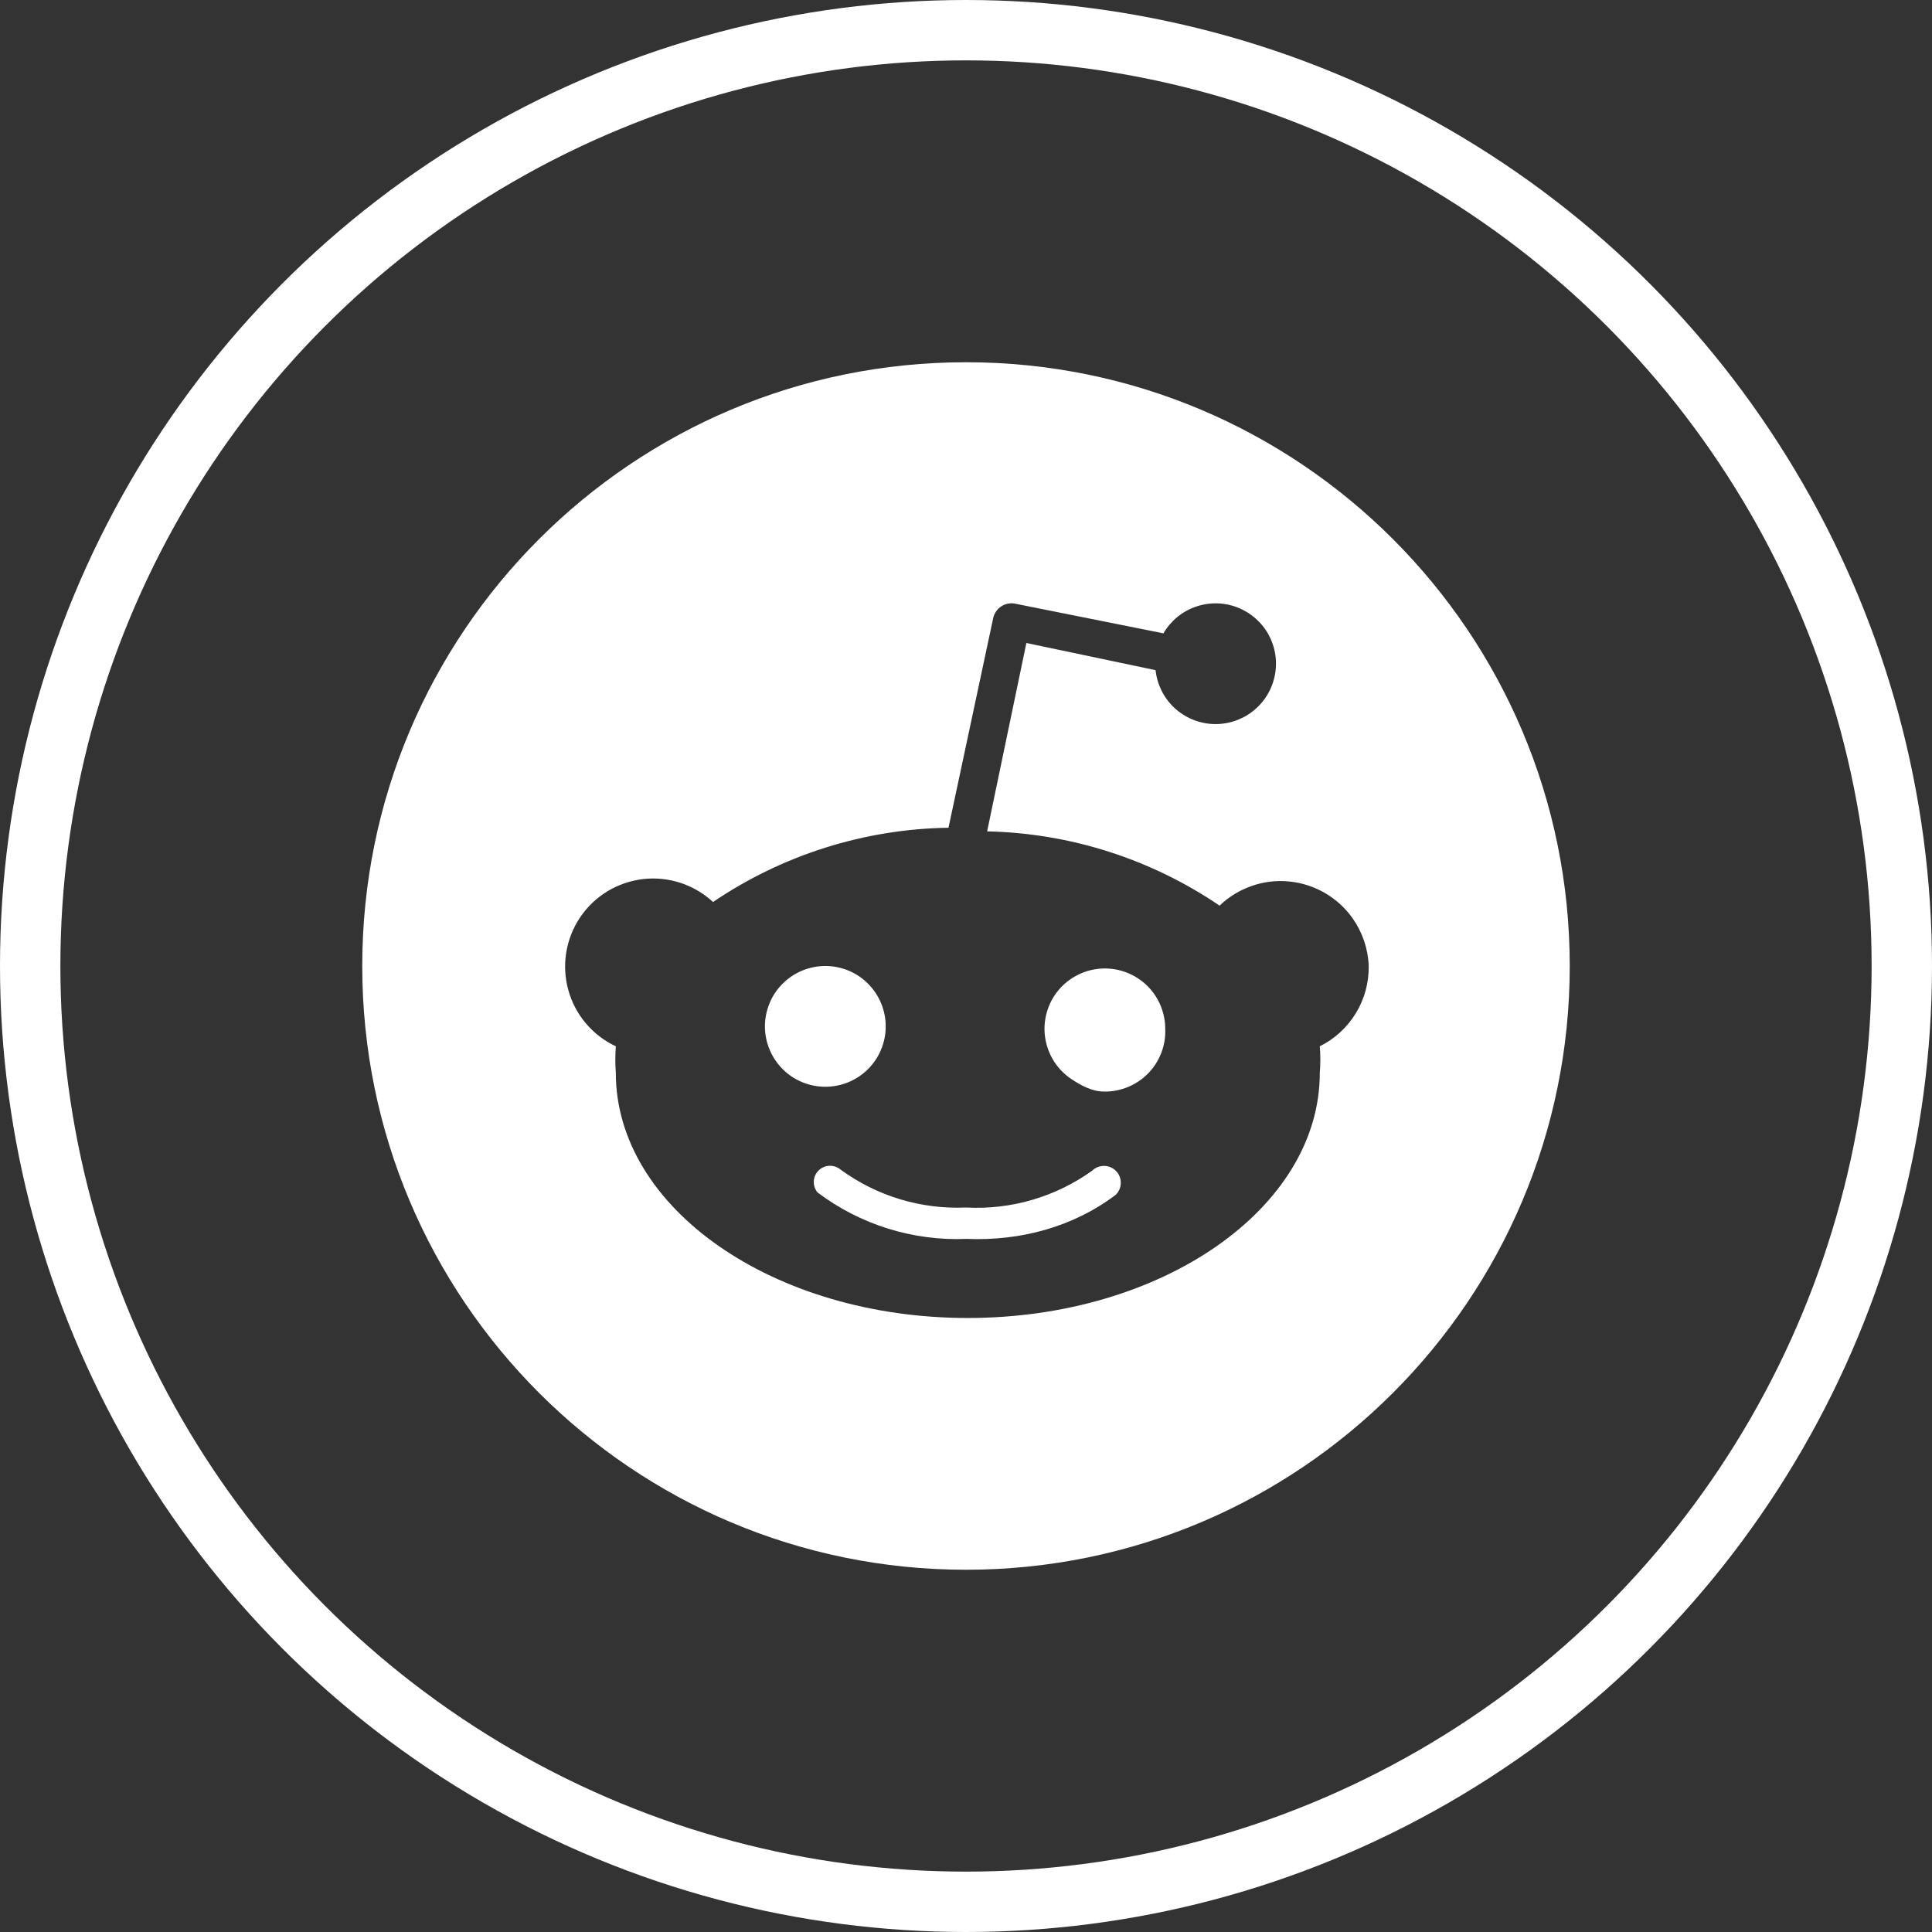 <svg width="32" height="32" viewBox="0 0 32 32" fill="none" xmlns="http://www.w3.org/2000/svg">
<rect x="0" y="0" width="32" height="32" fill="#333333" stroke="none"/>
<path fill-rule="evenodd" clip-rule="evenodd" d="M26 16C26 21.523 21.523 26 16 26C10.477 26 6 21.523 6 16C6 10.477 10.477 6 16 6C21.523 6 26 10.477 26 16ZM22.407 15.215C22.568 15.446 22.66 15.718 22.67 16C22.674 16.276 22.601 16.547 22.457 16.782C22.314 17.017 22.107 17.207 21.86 17.33C21.872 17.477 21.872 17.623 21.86 17.77C21.86 20.01 19.25 21.83 16.03 21.83C12.81 21.83 10.2 20.01 10.2 17.77C10.189 17.623 10.189 17.476 10.2 17.33C10.009 17.241 9.84 17.111 9.704 16.95C9.568 16.79 9.469 16.601 9.413 16.398C9.357 16.195 9.345 15.983 9.379 15.775C9.413 15.567 9.491 15.369 9.609 15.194C9.726 15.02 9.88 14.873 10.06 14.763C10.24 14.654 10.442 14.585 10.651 14.56C10.86 14.536 11.072 14.558 11.272 14.623C11.472 14.689 11.656 14.797 11.81 14.94C12.962 14.159 14.318 13.731 15.71 13.71L16.45 10.24C16.458 10.2 16.474 10.162 16.498 10.128C16.521 10.094 16.55 10.065 16.585 10.043C16.619 10.02 16.658 10.005 16.698 9.998C16.738 9.99 16.78 9.991 16.82 10L19.27 10.49C19.39 10.284 19.579 10.128 19.803 10.05C20.027 9.971 20.273 9.975 20.494 10.06C20.716 10.146 20.901 10.308 21.014 10.517C21.127 10.726 21.162 10.969 21.112 11.201C21.063 11.434 20.932 11.641 20.743 11.786C20.555 11.931 20.32 12.004 20.083 11.992C19.845 11.979 19.62 11.883 19.447 11.72C19.274 11.556 19.165 11.336 19.14 11.1L17 10.65L16.35 13.77C17.725 13.8 19.062 14.227 20.2 15C20.352 14.854 20.534 14.743 20.733 14.674C20.931 14.604 21.143 14.579 21.353 14.6C21.562 14.62 21.765 14.686 21.947 14.792C22.129 14.898 22.286 15.042 22.407 15.215ZM12.838 16.444C12.765 16.553 12.715 16.676 12.689 16.805C12.663 16.934 12.663 17.066 12.689 17.195C12.741 17.455 12.894 17.684 13.114 17.832C13.335 17.979 13.605 18.033 13.865 17.981C13.994 17.956 14.116 17.905 14.226 17.832C14.335 17.759 14.429 17.665 14.502 17.556C14.649 17.335 14.703 17.065 14.651 16.805C14.599 16.545 14.446 16.316 14.226 16.168C14.005 16.021 13.735 15.967 13.475 16.019C13.215 16.071 12.986 16.224 12.838 16.444ZM16.01 20.52C16.898 20.557 17.771 20.325 18.48 19.79C18.533 19.738 18.563 19.668 18.564 19.593C18.565 19.52 18.537 19.448 18.485 19.395C18.459 19.369 18.429 19.348 18.395 19.333C18.361 19.319 18.325 19.311 18.288 19.311C18.215 19.31 18.143 19.338 18.09 19.39C17.483 19.825 16.746 20.041 16 20C15.255 20.033 14.521 19.811 13.92 19.37C13.868 19.328 13.802 19.306 13.736 19.309C13.668 19.312 13.605 19.34 13.558 19.388C13.51 19.435 13.482 19.498 13.479 19.566C13.476 19.632 13.498 19.698 13.54 19.75C14.249 20.285 15.122 20.557 16.01 20.52ZM17.744 17.872C17.909 17.982 18.093 18.08 18.29 18.08C18.426 18.082 18.56 18.055 18.685 18.003C18.811 17.951 18.924 17.874 19.018 17.777C19.113 17.68 19.187 17.564 19.235 17.438C19.284 17.311 19.306 17.175 19.3 17.04C19.3 16.867 19.255 16.698 19.17 16.547C19.085 16.397 18.962 16.271 18.814 16.183C18.666 16.094 18.497 16.045 18.324 16.041C18.152 16.037 17.981 16.077 17.829 16.159C17.676 16.24 17.548 16.359 17.455 16.505C17.363 16.651 17.31 16.819 17.301 16.991C17.293 17.164 17.329 17.335 17.407 17.49C17.484 17.644 17.601 17.776 17.744 17.872Z" fill="white"/>
<circle cx="16" cy="16" r="15.5" stroke="white"/>
</svg>
